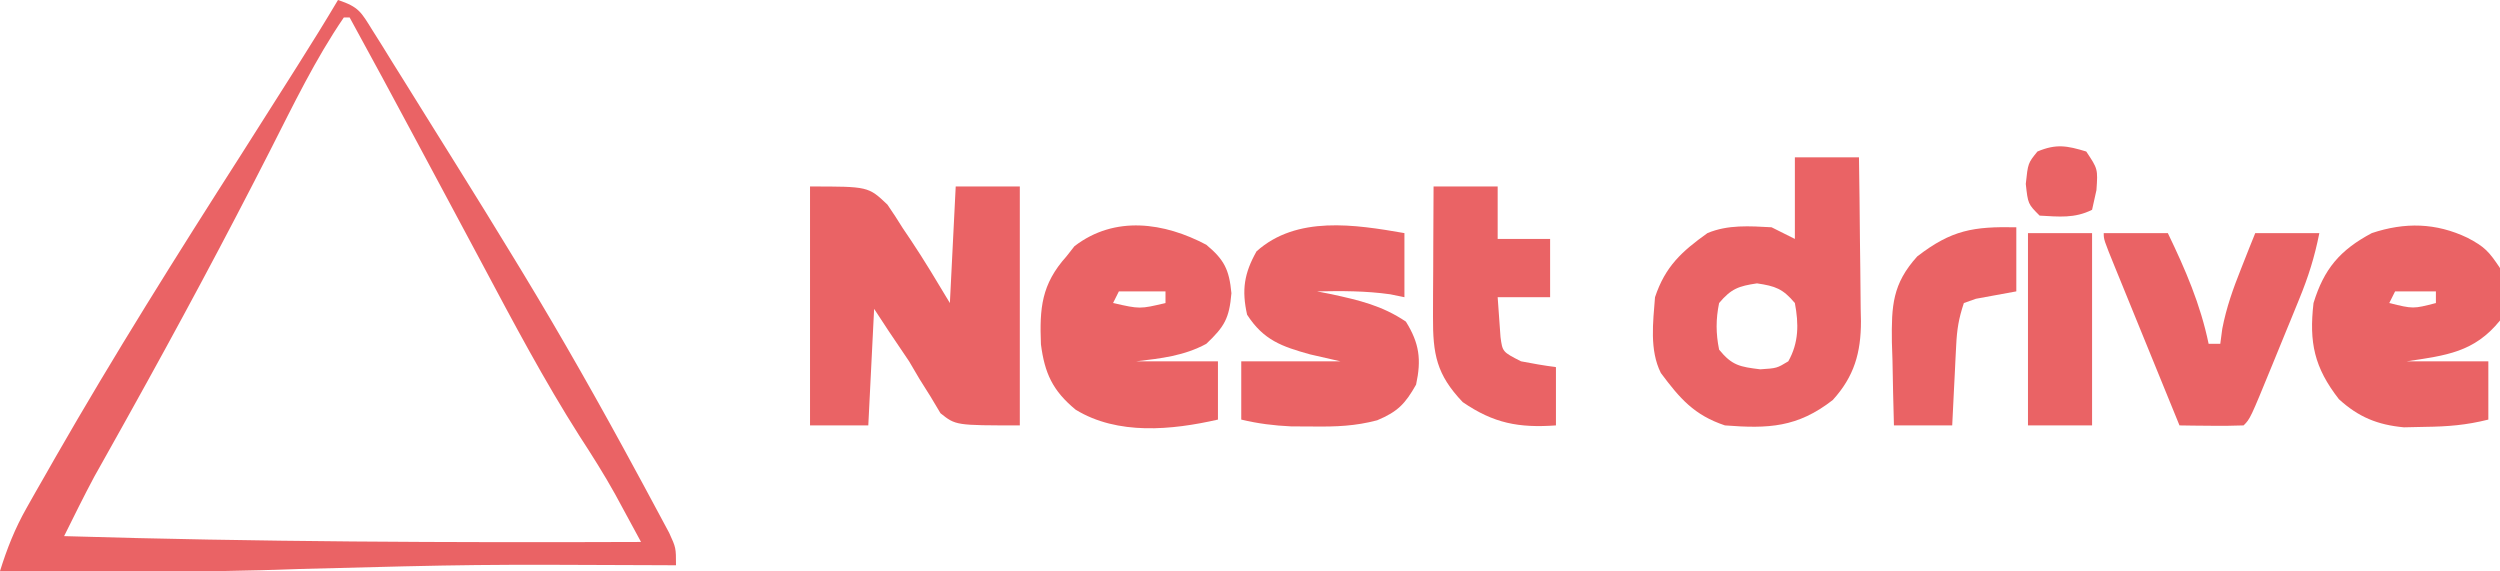 <svg version="1.1" xmlns="http://www.w3.org/2000/svg" width="429px" height="98px" transform="rotate(0) scale(1, 1)">
<path d="M0 0 C3.588 1.196 3.946 2.041 5.898 5.172 C6.731 6.493 6.731 6.493 7.58 7.842 C8.173 8.802 8.765 9.761 9.375 10.75 C9.995 11.741 10.615 12.731 11.254 13.752 C12.545 15.819 13.832 17.888 15.116 19.959 C16.854 22.764 18.603 25.563 20.355 28.359 C23.603 33.553 26.812 38.769 30 44 C30.524 44.86 31.048 45.72 31.588 46.606 C38.478 57.963 45.002 69.5 51.312 81.188 C51.649 81.807 51.986 82.427 52.333 83.066 C53.288 84.825 54.232 86.59 55.176 88.355 C55.721 89.373 56.267 90.39 56.829 91.438 C58 94 58 94 58 97 C56.764 96.995 55.527 96.99 54.253 96.984 C23.727 96.85 23.727 96.85 -6.786 97.642 C-23.847 98.302 -40.93 98.085 -58 98 C-56.8 94.147 -55.441 90.701 -53.453 87.191 C-52.945 86.292 -52.438 85.392 -51.914 84.465 C-51.365 83.507 -50.816 82.549 -50.25 81.562 C-49.387 80.048 -49.387 80.048 -48.506 78.502 C-38.417 60.906 -27.638 43.746 -16.704 26.667 C-13.892 22.266 -11.101 17.852 -8.312 13.438 C-7.819 12.658 -7.326 11.878 -6.818 11.075 C-4.502 7.408 -2.21 3.732 0 0 Z M1 3 C-3.893 10.151 -7.683 18.036 -11.605 25.746 C-19.38 41.019 -27.48 56.093 -35.82 71.066 C-36.272 71.878 -36.724 72.69 -37.19 73.526 C-38.026 75.025 -38.864 76.523 -39.705 78.019 C-40.268 79.027 -40.268 79.027 -40.844 80.055 C-41.165 80.627 -41.487 81.199 -41.818 81.789 C-43.618 85.156 -45.304 88.58 -47 92 C-13.997 92.991 18.983 93.121 52 93 C51.05 91.244 50.098 89.488 49.145 87.733 C48.615 86.755 48.085 85.778 47.539 84.771 C45.641 81.354 43.568 78.087 41.438 74.812 C35.376 65.283 30.107 55.338 24.799 45.375 C22.887 41.788 20.968 38.204 19.047 34.621 C17.096 30.983 15.146 27.345 13.2 23.704 C9.501 16.784 5.77 9.882 2 3 C1.67 3 1.34 3 1 3 Z " fill="#ea6365" transform="translate(58,0)"/>
<path d="M0 0 C10 0 10 0 13.277 3.105 C14.199 4.443 15.085 5.805 15.938 7.188 C16.619 8.198 16.619 8.198 17.314 9.229 C19.667 12.749 21.82 16.367 24 20 C24.33 13.4 24.66 6.8 25 0 C28.63 0 32.26 0 36 0 C36 13.53 36 27.06 36 41 C25 41 25 41 22.387 38.91 C21.826 37.97 21.265 37.031 20.688 36.062 C20.062 35.067 19.437 34.072 18.793 33.047 C18.201 32.041 17.61 31.036 17 30 C15.842 28.265 14.677 26.535 13.5 24.812 C12.675 23.554 11.85 22.296 11 21 C10.67 27.6 10.34 34.2 10 41 C6.7 41 3.4 41 0 41 C0 27.47 0 13.94 0 0 Z " fill="#ea6365" transform="translate(139,32)"/>
<path d="M0 0 C3.63 0 7.26 0 11 0 C11.074 4.732 11.129 9.464 11.165 14.197 C11.18 15.805 11.2 17.413 11.226 19.021 C11.263 21.34 11.28 23.658 11.293 25.977 C11.308 26.689 11.324 27.402 11.34 28.136 C11.342 33.527 10.172 37.619 6.5 41.645 C0.444 46.36 -4.53 46.579 -12 46 C-17.295 44.235 -19.757 41.355 -23 37 C-24.966 33.068 -24.329 28.296 -24 24 C-22.238 18.715 -19.422 16.159 -15 13 C-11.487 11.527 -7.764 11.798 -4 12 C-2.68 12.66 -1.36 13.32 0 14 C0 9.38 0 4.76 0 0 Z M-13 25 C-13.572 27.773 -13.566 30.227 -13 33 C-10.783 35.729 -9.414 35.949 -5.938 36.375 C-3.084 36.187 -3.084 36.187 -1.125 35 C0.685 31.782 0.673 28.592 0 25 C-2.08 22.534 -3.337 22.099 -6.5 21.625 C-9.663 22.099 -10.92 22.534 -13 25 Z " fill="#ea6365" transform="translate(308,27)"/>
<path d="M0 0 C2.914 1.536 3.638 2.301 5.562 5.188 C6.164 8.278 6.16 11.095 5.562 14.188 C1.156 19.638 -3.679 20.183 -10.438 21.188 C-5.817 21.188 -1.198 21.188 3.562 21.188 C3.562 24.488 3.562 27.788 3.562 31.188 C-0.262 32.144 -3.388 32.387 -7.312 32.438 C-9.103 32.476 -9.103 32.476 -10.93 32.516 C-15.451 32.093 -18.712 30.762 -22.082 27.688 C-26.326 22.237 -27.213 17.941 -26.438 11.188 C-24.64 5.333 -21.915 2.101 -16.438 -0.812 C-10.763 -2.704 -5.43 -2.596 0 0 Z M-12.438 9.188 C-12.768 9.848 -13.098 10.508 -13.438 11.188 C-9.335 12.203 -9.335 12.203 -5.438 11.188 C-5.438 10.527 -5.438 9.867 -5.438 9.188 C-7.747 9.188 -10.057 9.188 -12.438 9.188 Z " fill="#ea6365" transform="translate(423.438,40.812)"/>
<path d="M0 0 C3.08 2.567 3.93 4.255 4.312 8.312 C3.946 12.637 3.12 14.049 0 17 C-3.821 19.066 -7.717 19.496 -12 20 C-7.38 20 -2.76 20 2 20 C2 23.3 2 26.6 2 30 C-5.939 31.812 -15.208 32.709 -22.41 28.309 C-26.375 25.045 -27.739 22.025 -28.375 17.09 C-28.621 10.893 -28.301 6.793 -24 2 C-23.546 1.423 -23.093 0.845 -22.625 0.25 C-15.669 -5.101 -7.175 -3.799 0 0 Z M-15 8 C-15.33 8.66 -15.66 9.32 -16 10 C-11.385 11.042 -11.385 11.042 -7 10 C-7 9.34 -7 8.68 -7 8 C-9.64 8 -12.28 8 -15 8 Z " fill="#ea6365" transform="translate(207,42)"/>
<path d="M0 0 C0 3.63 0 7.26 0 11 C-0.804 10.835 -1.609 10.67 -2.438 10.5 C-6.659 9.908 -10.747 9.915 -15 10 C-14.192 10.159 -13.384 10.317 -12.551 10.48 C-7.756 11.527 -3.852 12.427 0.25 15.188 C2.573 18.92 2.928 21.717 2 26 C0.128 29.312 -1.169 30.652 -4.676 32.121 C-8.434 33.115 -11.679 33.231 -15.562 33.188 C-16.843 33.181 -18.123 33.175 -19.441 33.168 C-22.429 33.027 -25.1 32.696 -28 32 C-28 28.7 -28 25.4 -28 22 C-22.39 22 -16.78 22 -11 22 C-12.712 21.608 -14.424 21.216 -16.188 20.812 C-21.024 19.466 -24.177 18.381 -27 14 C-27.944 9.768 -27.506 6.895 -25.375 3.125 C-18.484 -3.041 -8.505 -1.479 0 0 Z " fill="#ea6365" transform="translate(241,40)"/>
<path d="M0 0 C3.63 0 7.26 0 11 0 C14.016 6.262 16.585 12.182 18 19 C18.66 19 19.32 19 20 19 C20.112 18.152 20.224 17.304 20.34 16.43 C21.045 12.769 22.185 9.586 23.562 6.125 C24.245 4.396 24.245 4.396 24.941 2.633 C25.291 1.764 25.64 0.895 26 0 C29.63 0 33.26 0 37 0 C36.163 4.184 35.13 7.45 33.531 11.359 C33.043 12.557 32.554 13.754 32.051 14.988 C31.796 15.605 31.542 16.222 31.28 16.858 C30.498 18.756 29.723 20.657 28.949 22.559 C25.137 31.863 25.137 31.863 24 33 C22.147 33.072 20.292 33.084 18.438 33.062 C17.426 33.053 16.414 33.044 15.371 33.035 C14.197 33.018 14.197 33.018 13 33 C11.146 28.462 9.295 23.923 7.446 19.383 C6.816 17.838 6.185 16.292 5.554 14.747 C4.649 12.531 3.746 10.315 2.844 8.098 C2.559 7.403 2.275 6.708 1.982 5.992 C0 1.114 0 1.114 0 0 Z " fill="#ea6365" transform="translate(361,40)"/>
<path d="M0 0 C3.63 0 7.26 0 11 0 C11 2.97 11 5.94 11 9 C13.97 9 16.94 9 20 9 C20 12.3 20 15.6 20 19 C17.03 19 14.06 19 11 19 C11.103 20.444 11.206 21.887 11.312 23.375 C11.4 24.593 11.4 24.593 11.488 25.836 C11.83 28.379 11.83 28.379 15 30 C16.99 30.39 18.99 30.732 21 31 C21 34.3 21 37.6 21 41 C14.64 41.454 10.309 40.649 5 37 C0.488 32.257 -0.126 28.775 -0.098 22.363 C-0.094 21.065 -0.091 19.766 -0.088 18.428 C-0.08 17.056 -0.071 15.684 -0.062 14.312 C-0.057 12.929 -0.053 11.546 -0.049 10.162 C-0.037 6.775 -0.021 3.387 0 0 Z " fill="#ea6365" transform="translate(246,32)"/>
<path d="M0 0 C0 3.63 0 7.26 0 11 C-2.311 11.423 -4.622 11.846 -6.934 12.27 C-7.616 12.511 -8.297 12.752 -9 13 C-9.886 15.659 -10.18 17.481 -10.316 20.23 C-10.358 21.033 -10.4 21.835 -10.443 22.662 C-10.483 23.495 -10.522 24.329 -10.562 25.188 C-10.606 26.032 -10.649 26.877 -10.693 27.748 C-10.799 29.832 -10.9 31.916 -11 34 C-14.3 34 -17.6 34 -21 34 C-21.108 30.291 -21.187 26.585 -21.25 22.875 C-21.284 21.828 -21.317 20.782 -21.352 19.703 C-21.431 13.454 -21.259 9.711 -17 5 C-11.08 0.437 -7.357 -0.141 0 0 Z " fill="#ea6365" transform="translate(346,39)"/>
<path d="M0 0 C3.63 0 7.26 0 11 0 C11 10.89 11 21.78 11 33 C7.37 33 3.74 33 0 33 C0 22.11 0 11.22 0 0 Z " fill="#ea6365" transform="translate(348,40)"/>
<path d="M0 0 C2 3 2 3 1.75 6.625 C1.502 7.739 1.255 8.852 1 10 C-2.013 11.507 -4.683 11.178 -8 11 C-10 9 -10 9 -10.375 5.562 C-10 2 -10 2 -8.375 0 C-5.164 -1.352 -3.301 -1.005 0 0 Z " fill="#ea6365" transform="translate(358,26)"/>
</svg>